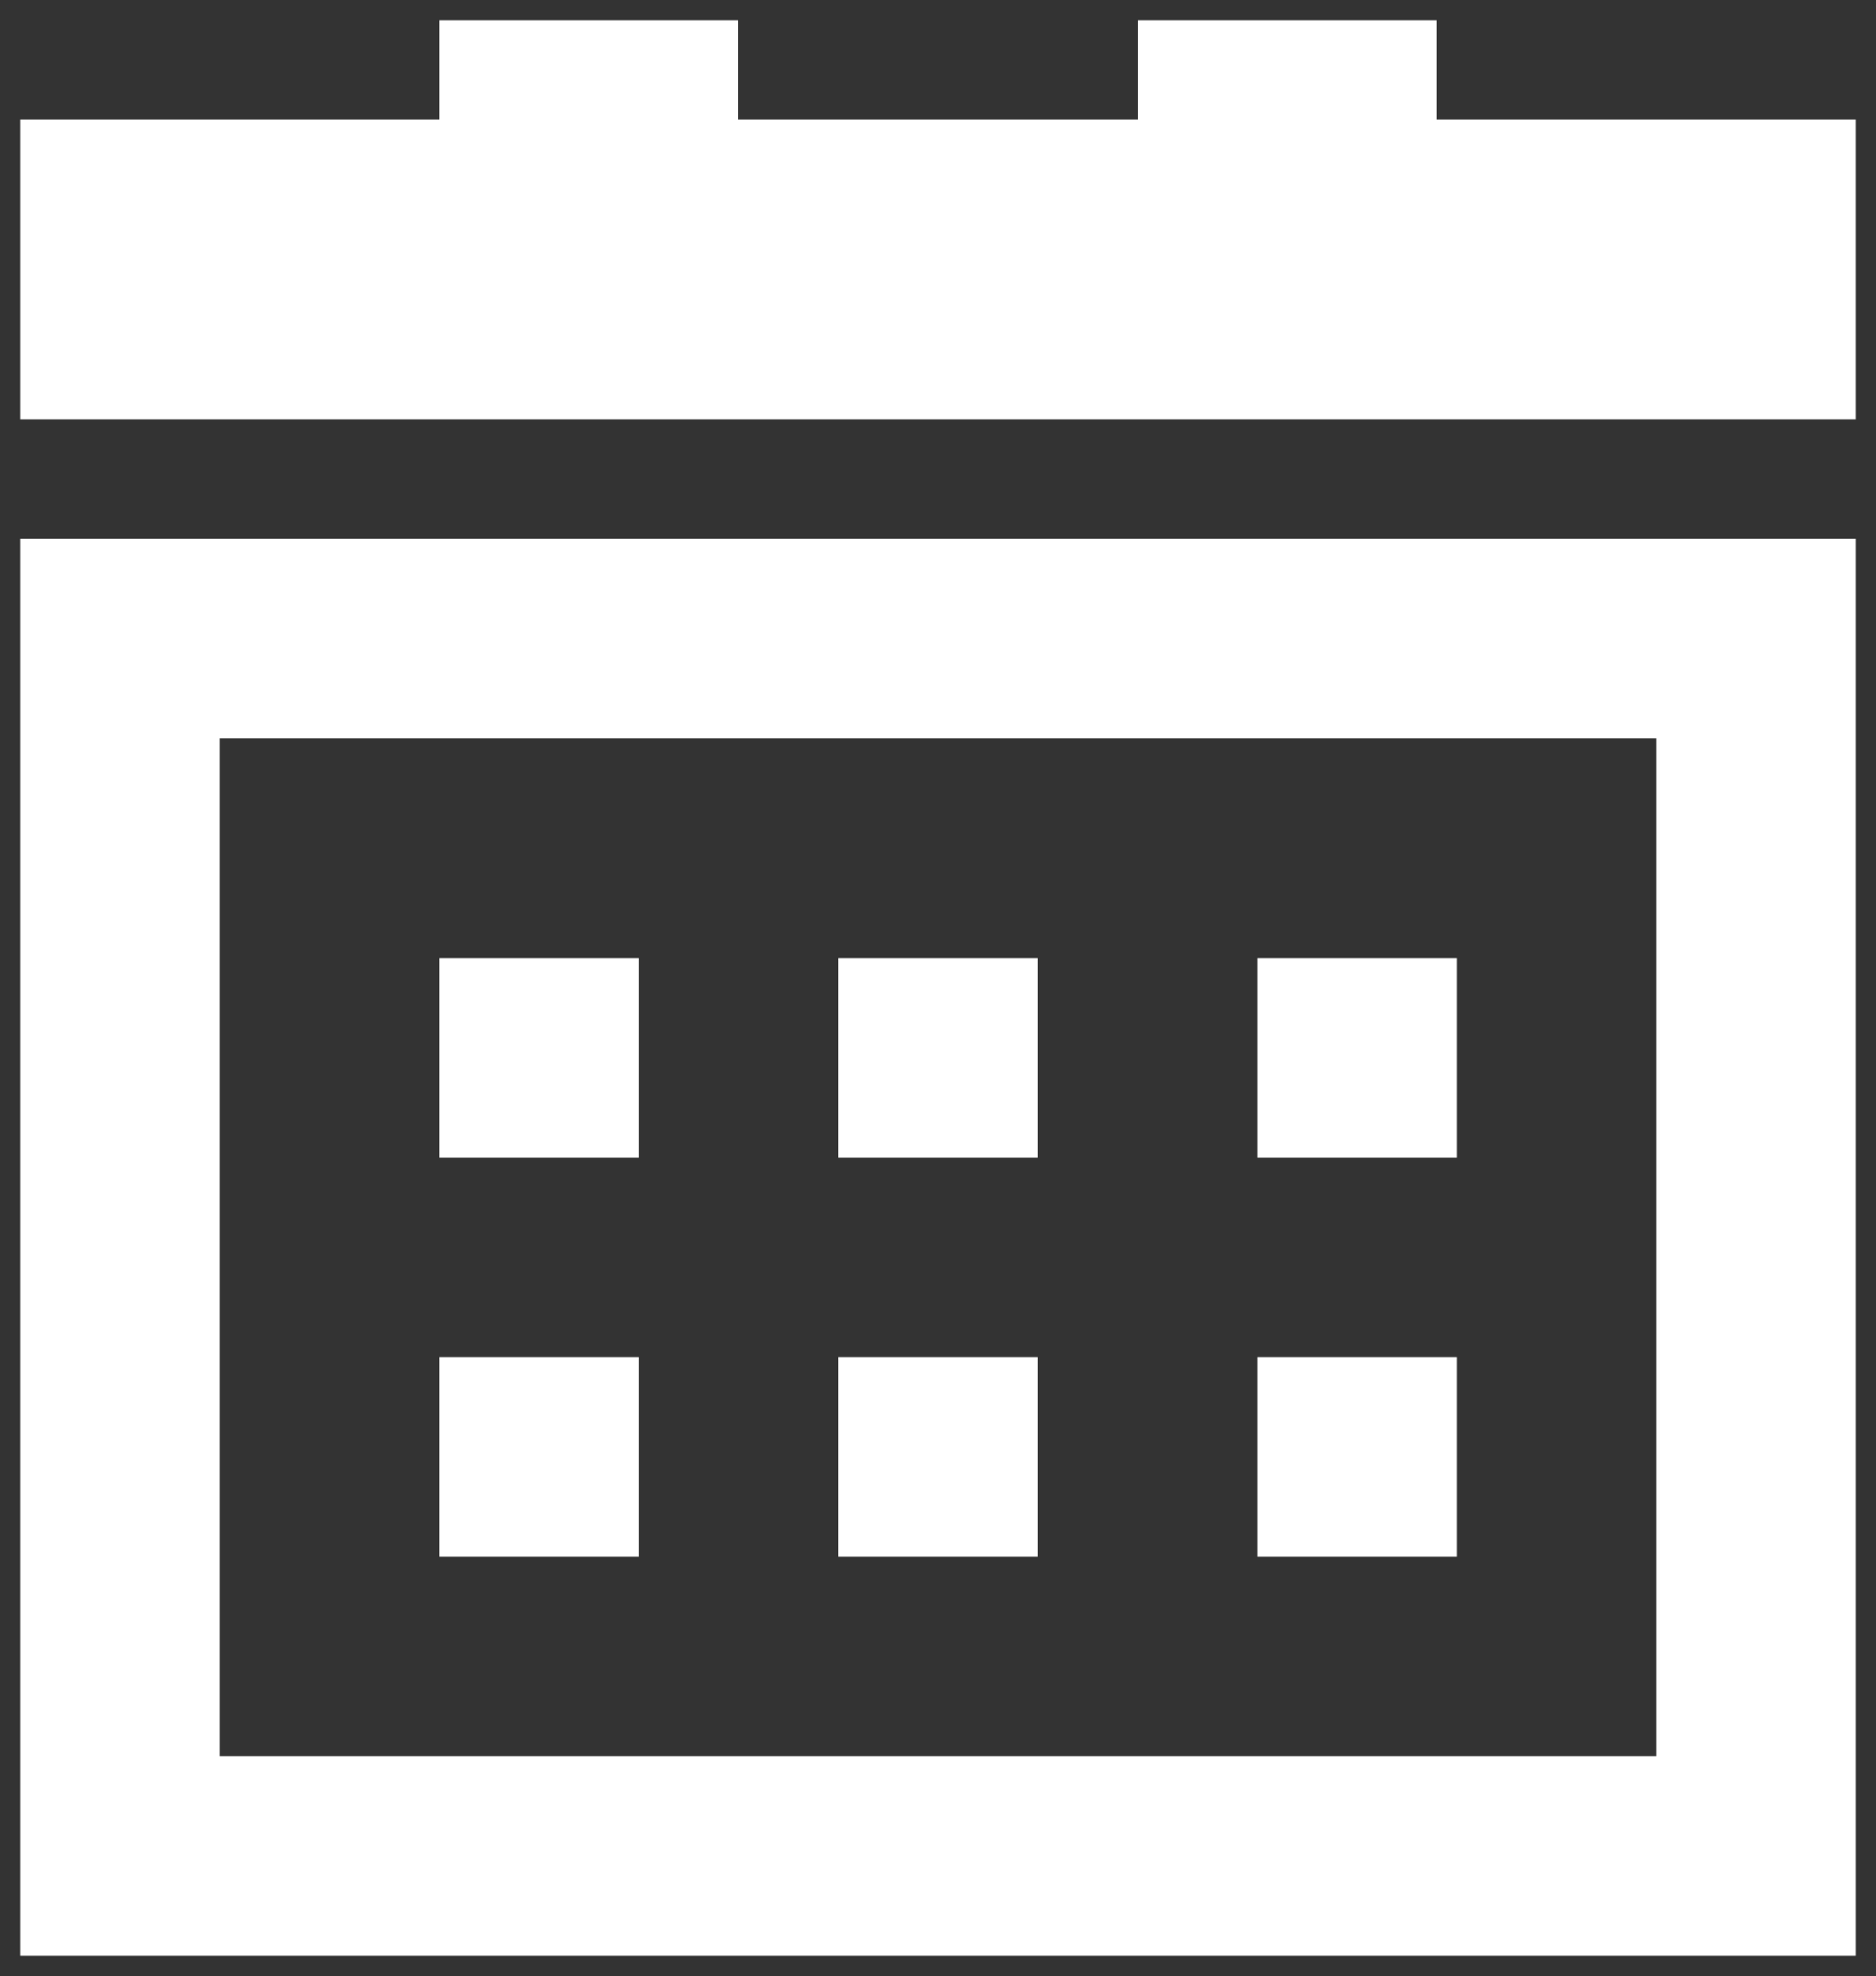 <svg id="Layer_1" data-name="Layer 1" xmlns="http://www.w3.org/2000/svg" viewBox="0 0 94 99">
  <rect x="0" y="0" width="94" height="99" fill="#333333" stroke="none"/>
  <defs>
    <style>
      .cls-1 { fill: #fff; }
    </style>
  </defs>
  <title>
    Artboard 10 copy
  </title>
  <path class="cls-1" d="M72 6V1H57v5H37V1H22v5H1v15h92V6H72zM83 37v51H11V37h72m10-10H1v71h92z"/>
  <path class="cls-1" d="M22 48h10v10H22zM42 48h10v10H42zM63 48h10v10H63zM22 68h10v10H22zM42 68h10v10H42zM63 68h10v10H63z"/>
</svg>
